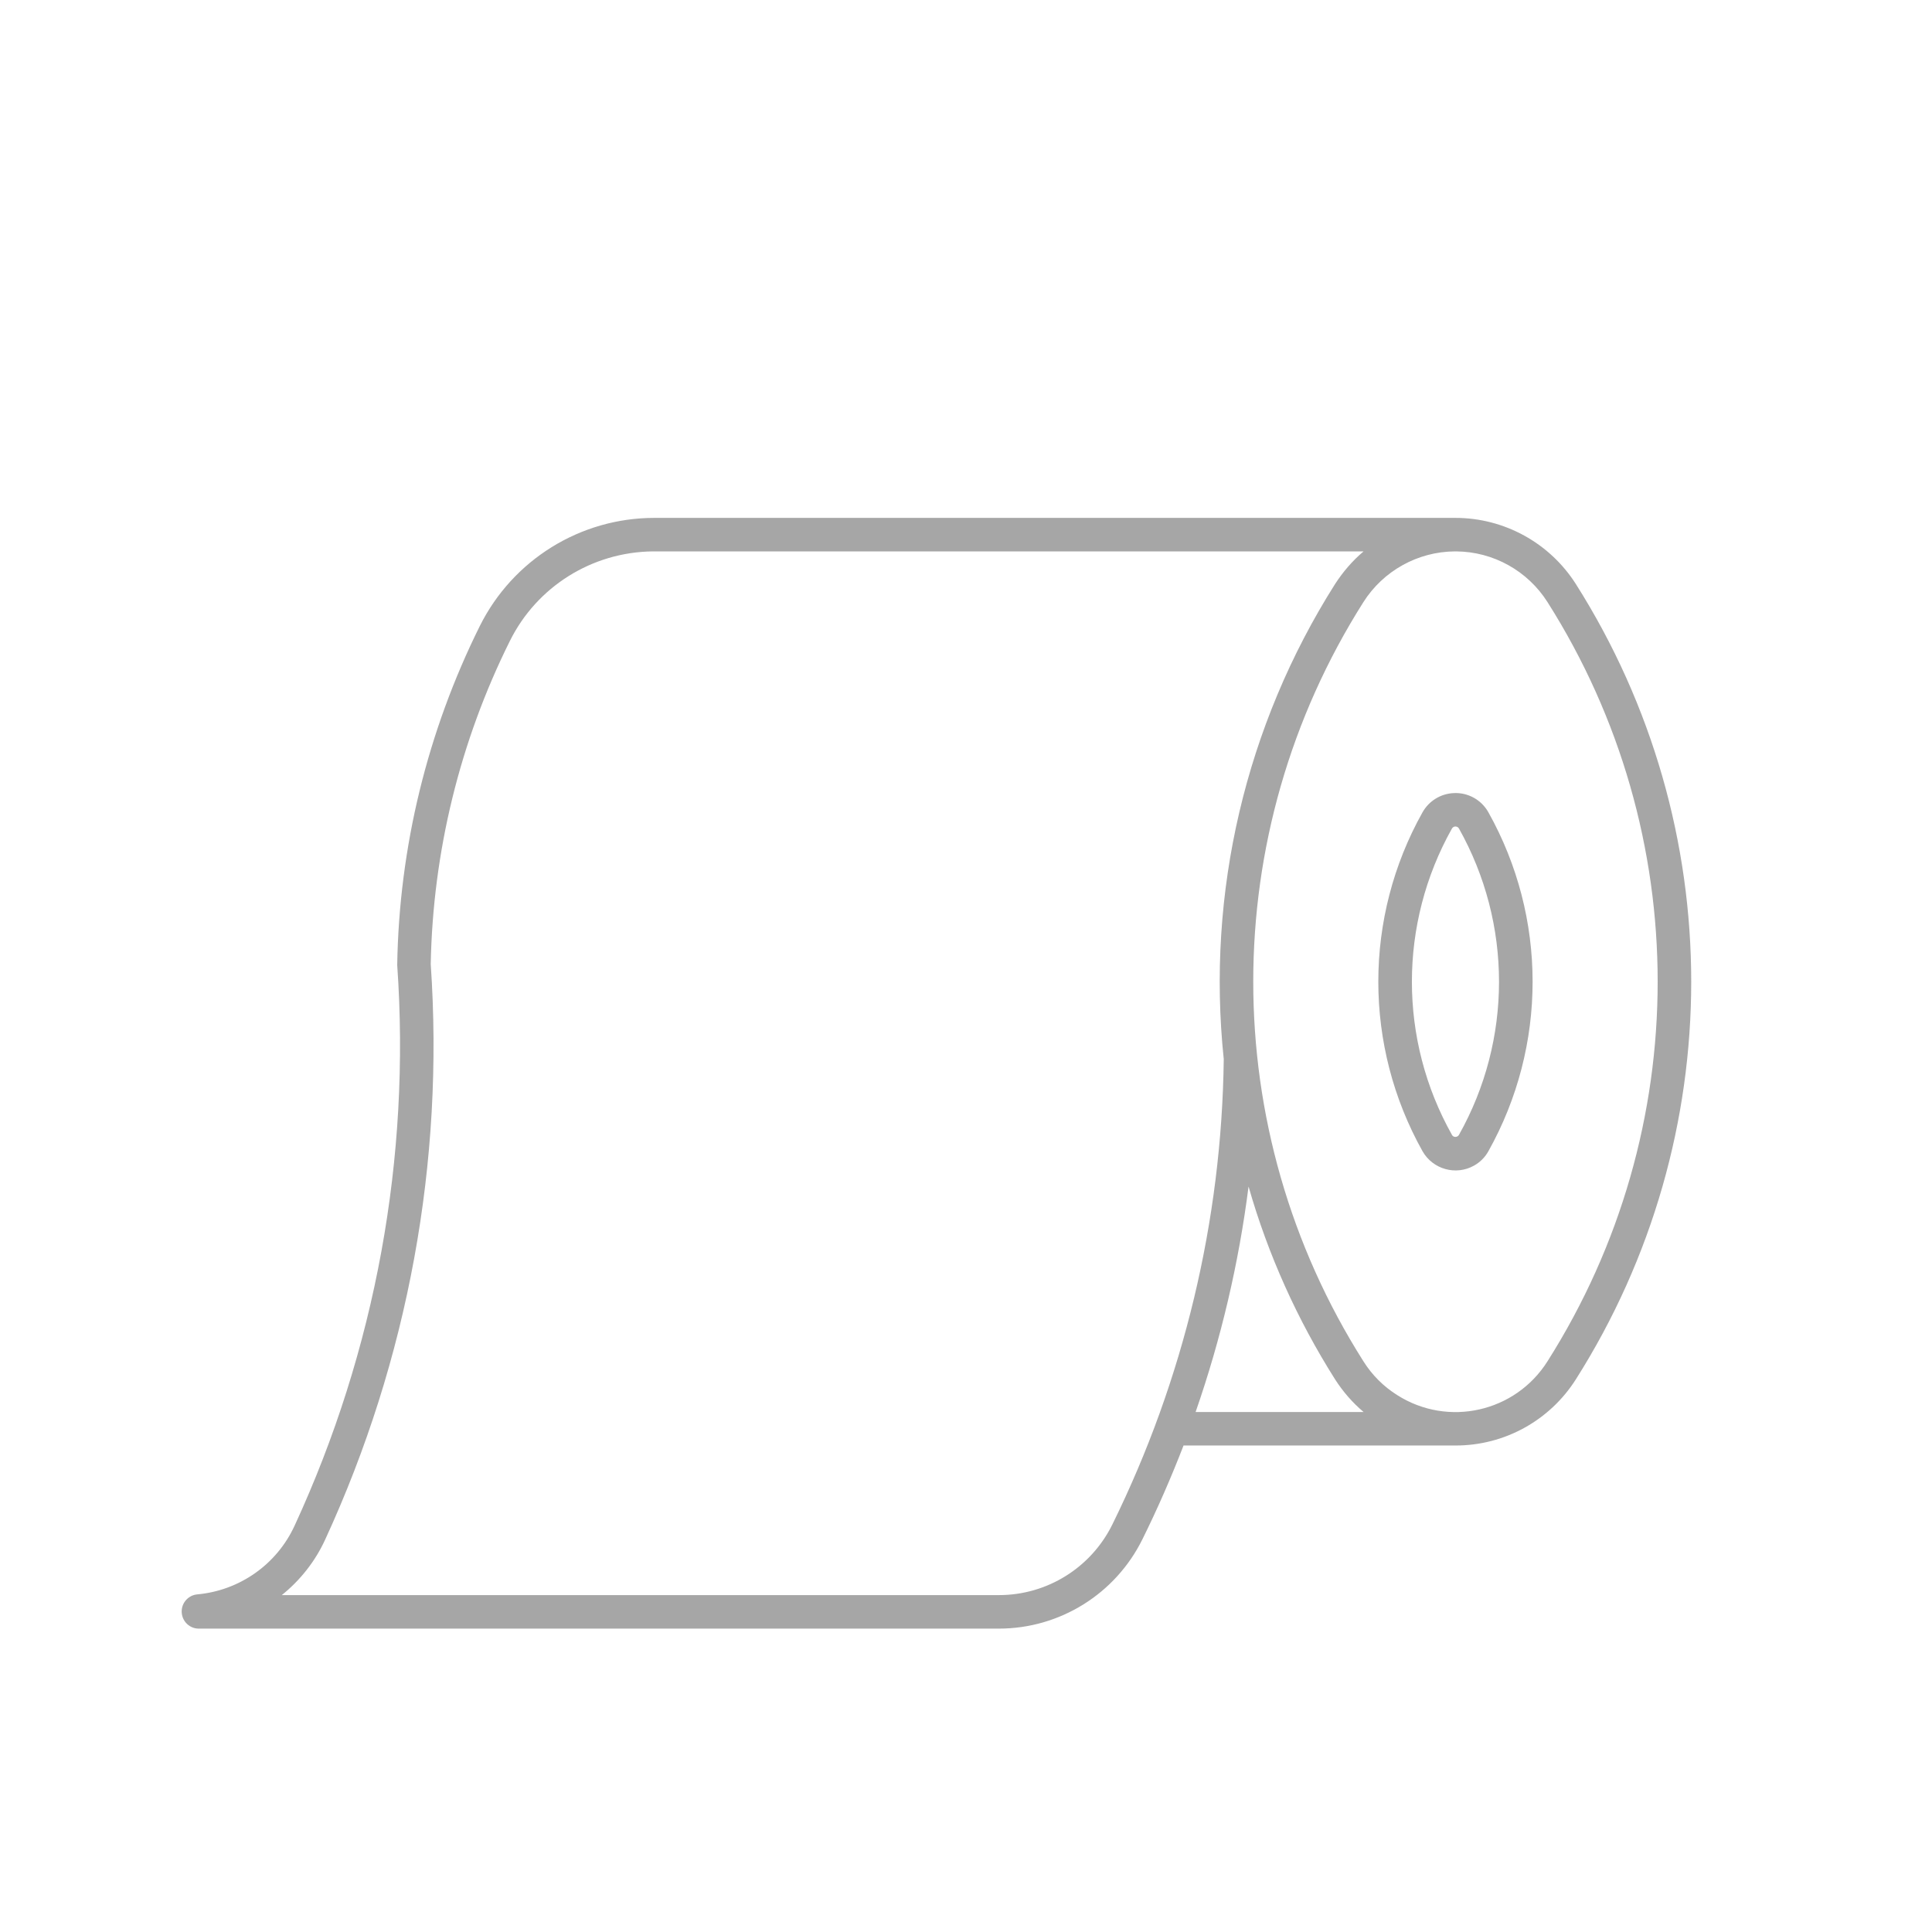 <svg xmlns="http://www.w3.org/2000/svg" xmlns:xlink="http://www.w3.org/1999/xlink" width="2000" zoomAndPan="magnify" viewBox="0 0 1500 1500" height="2000" preserveAspectRatio="xMidYMid meet" version="1.0"><defs><clipPath id="7604dd70f7"><path d="M 141.043 402 L 1313.031 402 L 1313.031 1264.449 L 141.043 1264.449 Z M 141.043 402 " clip-rule="nonzero"/></clipPath></defs><path fill="#a6a6a6" d="M 1129.859 641.664 C 1131.109 641.664 1132.254 642.289 1132.773 643.332 C 1174.195 717.223 1174.195 807.25 1132.773 881.039 C 1131.941 882.598 1129.961 883.121 1128.402 882.285 C 1127.883 881.977 1127.465 881.559 1127.258 881.039 C 1085.836 807.25 1085.836 717.223 1127.258 643.332 C 1127.777 642.395 1128.715 641.77 1129.859 641.664 Z M 1128.816 615.75 C 1118.617 616.168 1109.461 621.789 1104.465 630.633 C 1058.672 712.332 1058.672 812.035 1104.465 893.84 C 1112.477 907.891 1130.379 912.887 1144.43 904.977 C 1149.113 902.375 1152.965 898.523 1155.566 893.84 C 1201.359 812.035 1201.359 712.332 1155.566 630.633 C 1150.152 620.957 1139.746 615.23 1128.816 615.75 " fill-opacity="1" fill-rule="nonzero"/><g clip-path="url(#7604dd70f7)"><path fill="#a6a6a6" d="M 969.375 921.211 C 984.465 974.082 1007.156 1024.453 1036.504 1070.871 C 1042.645 1080.445 1050.035 1088.98 1058.672 1096.266 L 928.266 1096.266 C 948.039 1039.441 961.777 980.848 969.375 921.211 Z M 1129.441 428.105 C 1129.859 428.105 1130.273 428.105 1130.586 428.105 C 1159.414 428.312 1186.059 443.195 1201.461 467.445 C 1315.527 647.391 1315.527 876.98 1201.461 1056.926 C 1176.484 1096.473 1124.238 1108.234 1084.793 1083.152 C 1074.18 1076.492 1065.227 1067.539 1058.566 1056.926 C 944.5 876.98 944.5 647.391 1058.566 467.445 C 1073.969 443.195 1100.719 428.312 1129.441 428.105 Z M 506.762 428.105 C 507.18 428.105 507.594 428.105 508.012 428.105 L 1058.672 428.105 C 1050.035 435.391 1042.645 444.027 1036.504 453.5 C 967.086 563.195 936.59 693.184 950.121 822.34 C 948.559 947.75 919.004 1071.184 863.637 1183.582 C 847.086 1217.199 812.949 1238.43 775.59 1238.43 L 218.789 1238.43 C 233.148 1226.879 244.805 1212.102 252.508 1195.238 C 316.824 1055.57 345.031 901.957 334.414 748.551 C 336.078 661.441 357 575.785 395.82 497.73 C 416.738 455.477 459.617 428.625 506.762 428.105 Z M 508.012 402.086 C 450.562 402.086 398.109 434.66 372.508 486.074 C 331.812 567.98 309.852 657.902 308.395 749.281 C 318.906 898.73 291.535 1048.391 228.777 1184.418 C 214.938 1214.598 186.004 1234.996 152.805 1237.91 C 145.621 1238.742 140.316 1245.301 141.148 1252.586 C 141.875 1259.246 147.391 1264.344 154.055 1264.449 L 775.59 1264.449 C 822.84 1264.449 866.027 1237.496 886.949 1195.137 C 898.707 1171.406 909.324 1147.055 918.898 1122.285 L 1129.961 1122.285 C 1167.949 1122.387 1203.23 1102.926 1223.527 1070.871 C 1342.898 882.391 1342.898 641.977 1223.527 453.5 C 1203.23 421.547 1167.949 402.086 1129.961 402.086 L 508.012 402.086 " fill-opacity="1" fill-rule="nonzero"/></g></svg>